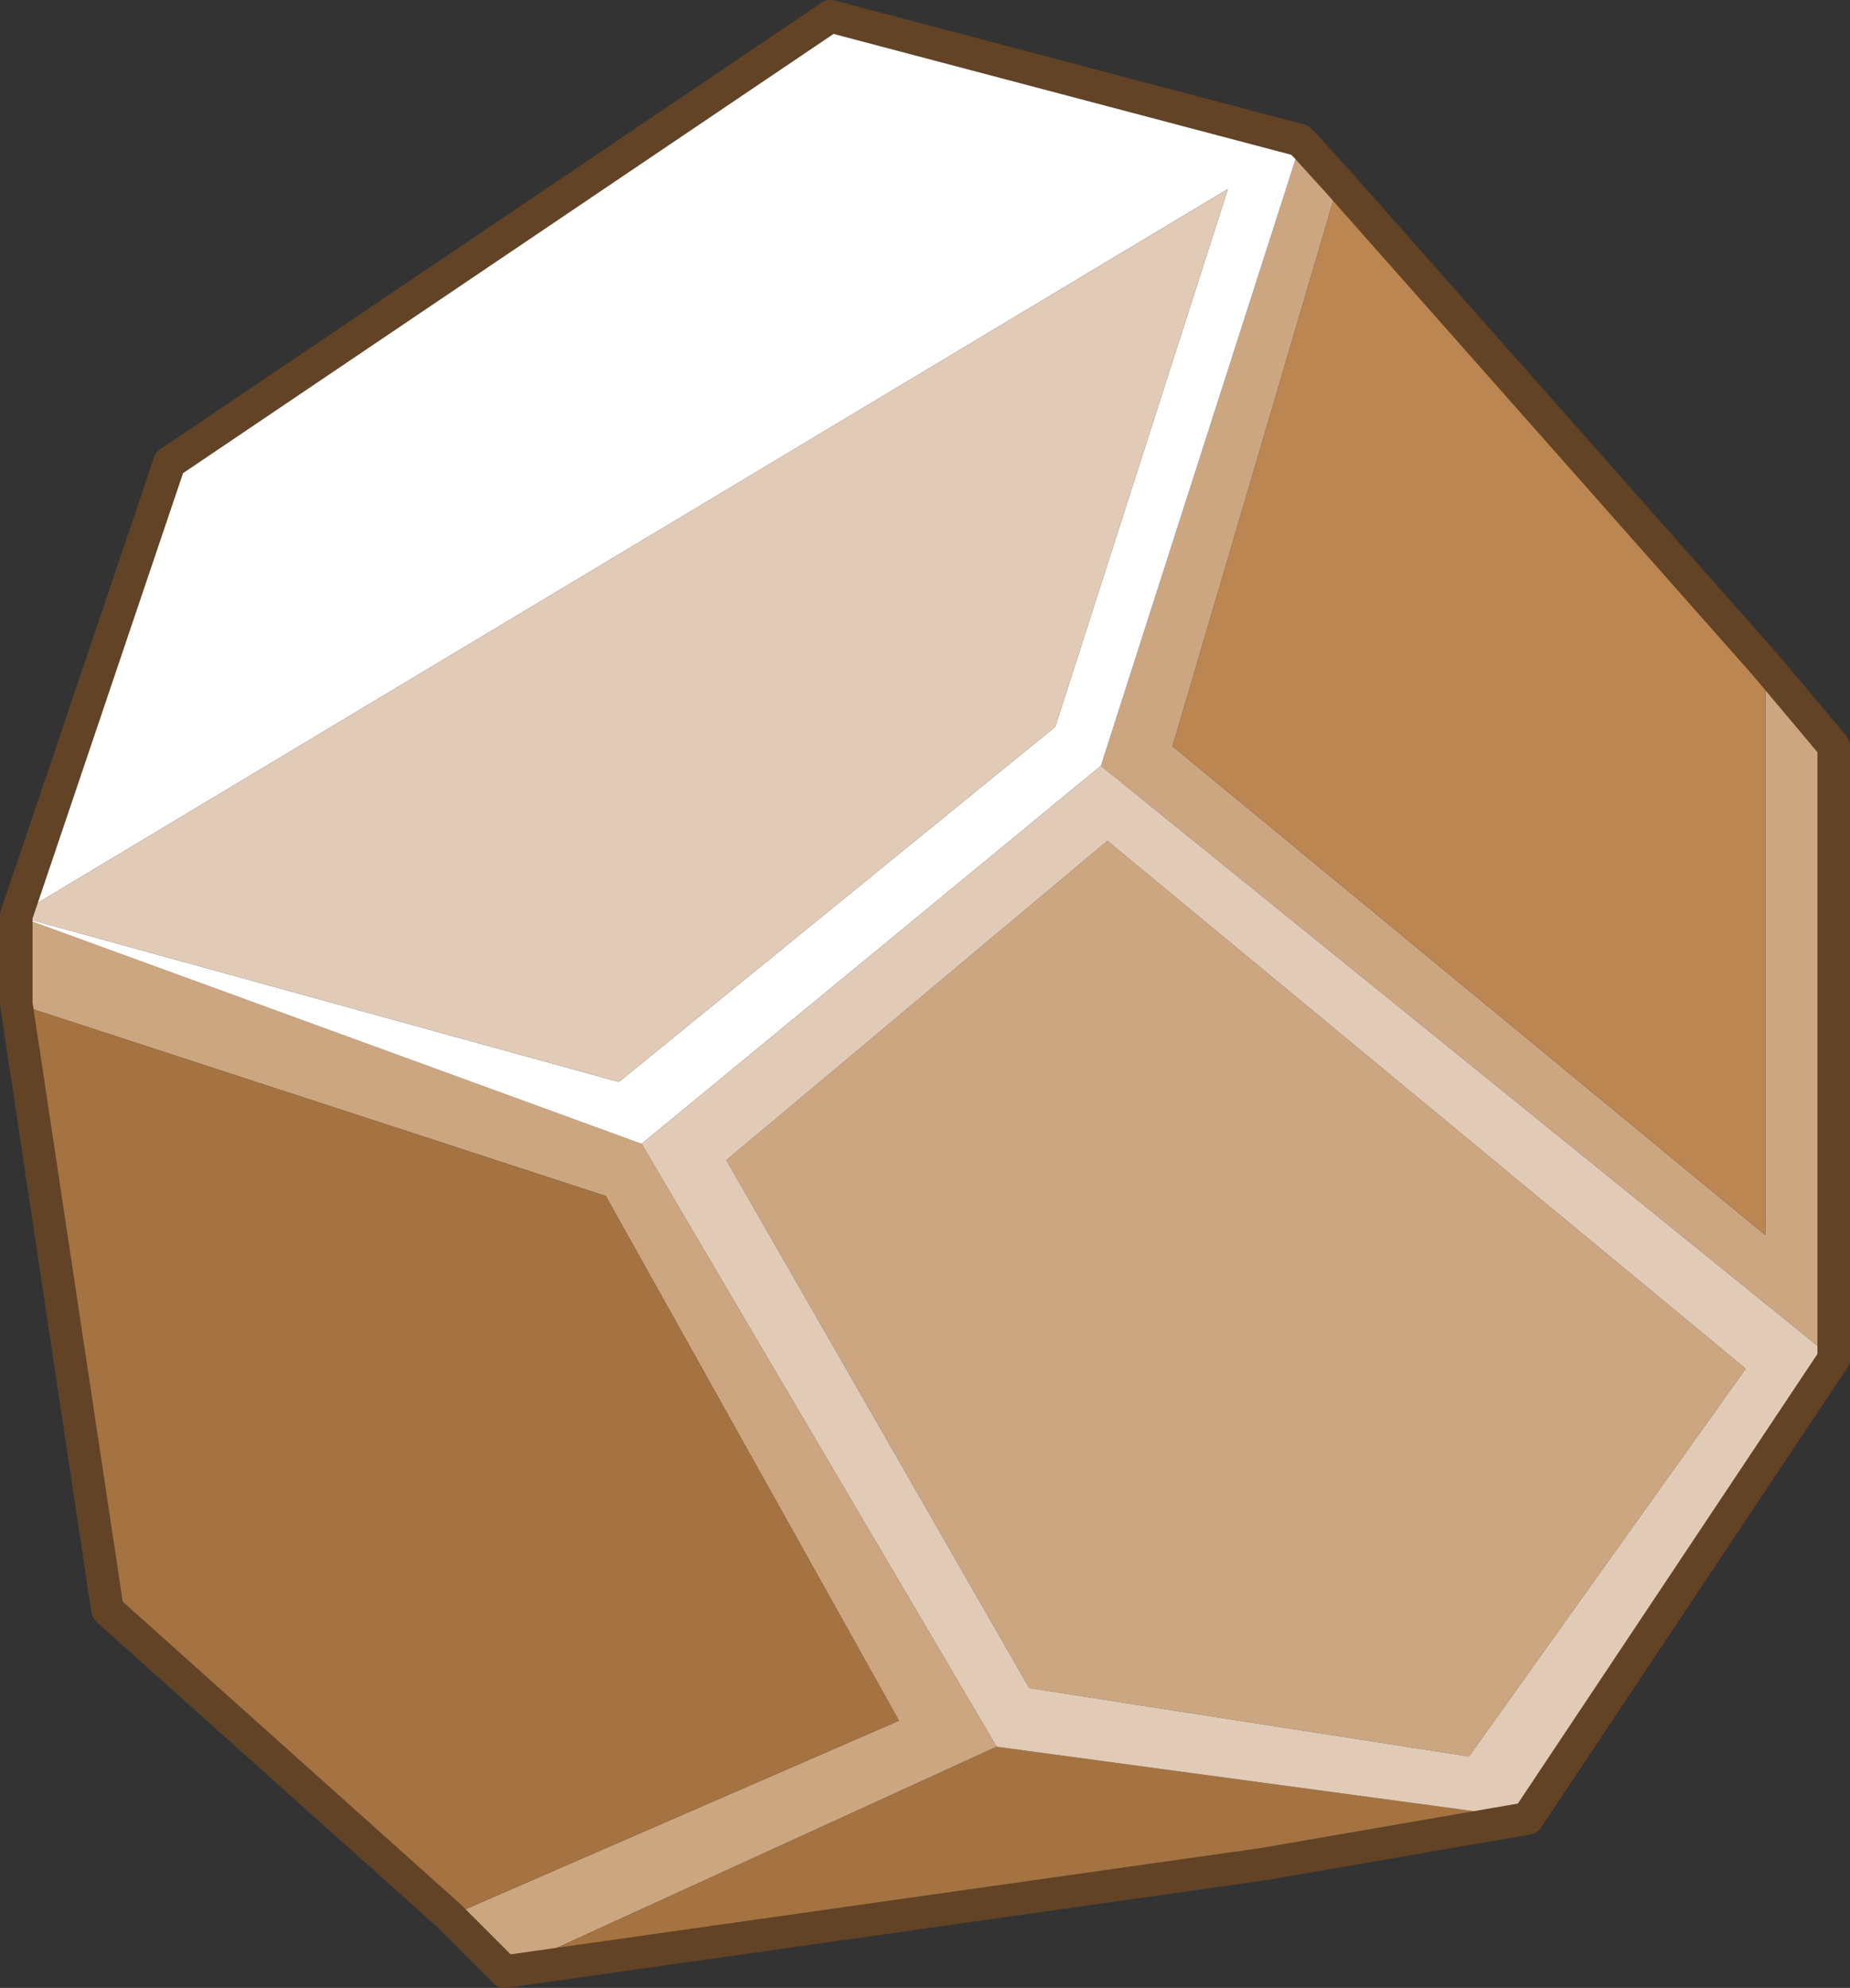 <?xml version="1.0" encoding="UTF-8" standalone="no"?>
<svg xmlns:ffdec="https://www.free-decompiler.com/flash" xmlns:xlink="http://www.w3.org/1999/xlink" ffdec:objectType="frame" height="30.5px" width="28.4px" xmlns="http://www.w3.org/2000/svg">
  <rect width="100%" height="100%" fill="#333333" stroke="none"/>
  <g transform="matrix(1.0, 0.0, 0.0, 1.0, 28.15, 30.25)">
    <use ffdec:characterId="303" height="30.5" transform="matrix(1.0, 0.0, 0.0, 1.0, -28.15, -30.25)" width="28.4" xlink:href="#shape0"/>
  </g>
  <defs>
    <g id="shape0" transform="matrix(1.0, 0.0, 0.0, 1.0, 28.15, 30.25)">
      <path d="M-1.05 -20.05 L0.0 -18.8 0.0 -9.4 -11.25 -18.5 -8.2 -28.0 -8.1 -28.0 -7.6 -27.45 -10.15 -18.8 -1.05 -11.3 -1.05 -20.05 M-20.4 0.0 L-21.25 -0.85 -14.35 -3.85 -18.85 -11.9 -27.9 -14.85 -27.9 -16.2 -18.3 -12.7 -12.85 -3.45 -20.4 0.0 M-17.0 -12.45 L-11.15 -17.35 -1.35 -9.25 -5.6 -3.3 -12.35 -4.35 -17.0 -12.45" fill="#cca680" fill-rule="evenodd" stroke="none"/>
      <path d="M-8.2 -28.1 L-8.1 -28.0 -8.2 -28.0 -8.2 -28.1" fill="#c7c7c7" fill-rule="evenodd" stroke="none"/>
      <path d="M-27.9 -16.2 L-25.55 -23.15 -15.4 -30.0 -8.2 -28.1 -8.2 -28.0 -11.25 -18.5 -18.3 -12.7 -27.9 -16.2 -18.65 -13.65 -11.95 -19.1 -9.3 -27.35 -27.9 -16.2" fill="#ffffff" fill-rule="evenodd" stroke="none"/>
      <path d="M-4.7 -2.35 L-8.75 -1.65 -20.4 0.0 -12.85 -3.45 -4.7 -2.35 M-21.25 -0.85 L-26.5 -5.55 -27.9 -14.85 -18.85 -11.9 -14.35 -3.85 -21.25 -0.85" fill="#a57341" fill-rule="evenodd" stroke="none"/>
      <path d="M0.0 -9.4 L-4.7 -2.35 -12.85 -3.45 -18.3 -12.7 -11.25 -18.5 0.0 -9.4 M-11.95 -19.1 L-18.65 -13.65 -27.9 -16.2 -9.3 -27.35 -11.95 -19.1 M-17.0 -12.45 L-12.35 -4.35 -5.6 -3.3 -1.35 -9.25 -11.15 -17.35 -17.0 -12.45" fill="#e1cbb7" fill-rule="evenodd" stroke="none"/>
      <path d="M-7.6 -27.45 L-1.05 -20.05 -1.05 -11.3 -10.15 -18.8 -7.6 -27.45" fill="#bb8652" fill-rule="evenodd" stroke="none"/>
      <path d="M-1.05 -20.05 L0.0 -18.8 0.0 -9.4 -4.7 -2.35 -8.75 -1.65 -20.4 0.0 -21.25 -0.85 -26.5 -5.55 -27.9 -14.85 -27.9 -16.2 -25.55 -23.15 -15.4 -30.0 -8.2 -28.1 -8.1 -28.0 -7.6 -27.45 -1.05 -20.05 Z" fill="none" stroke="#624326" stroke-linecap="round" stroke-linejoin="round" stroke-width="0.5"/>
    </g>
  </defs>
</svg>

